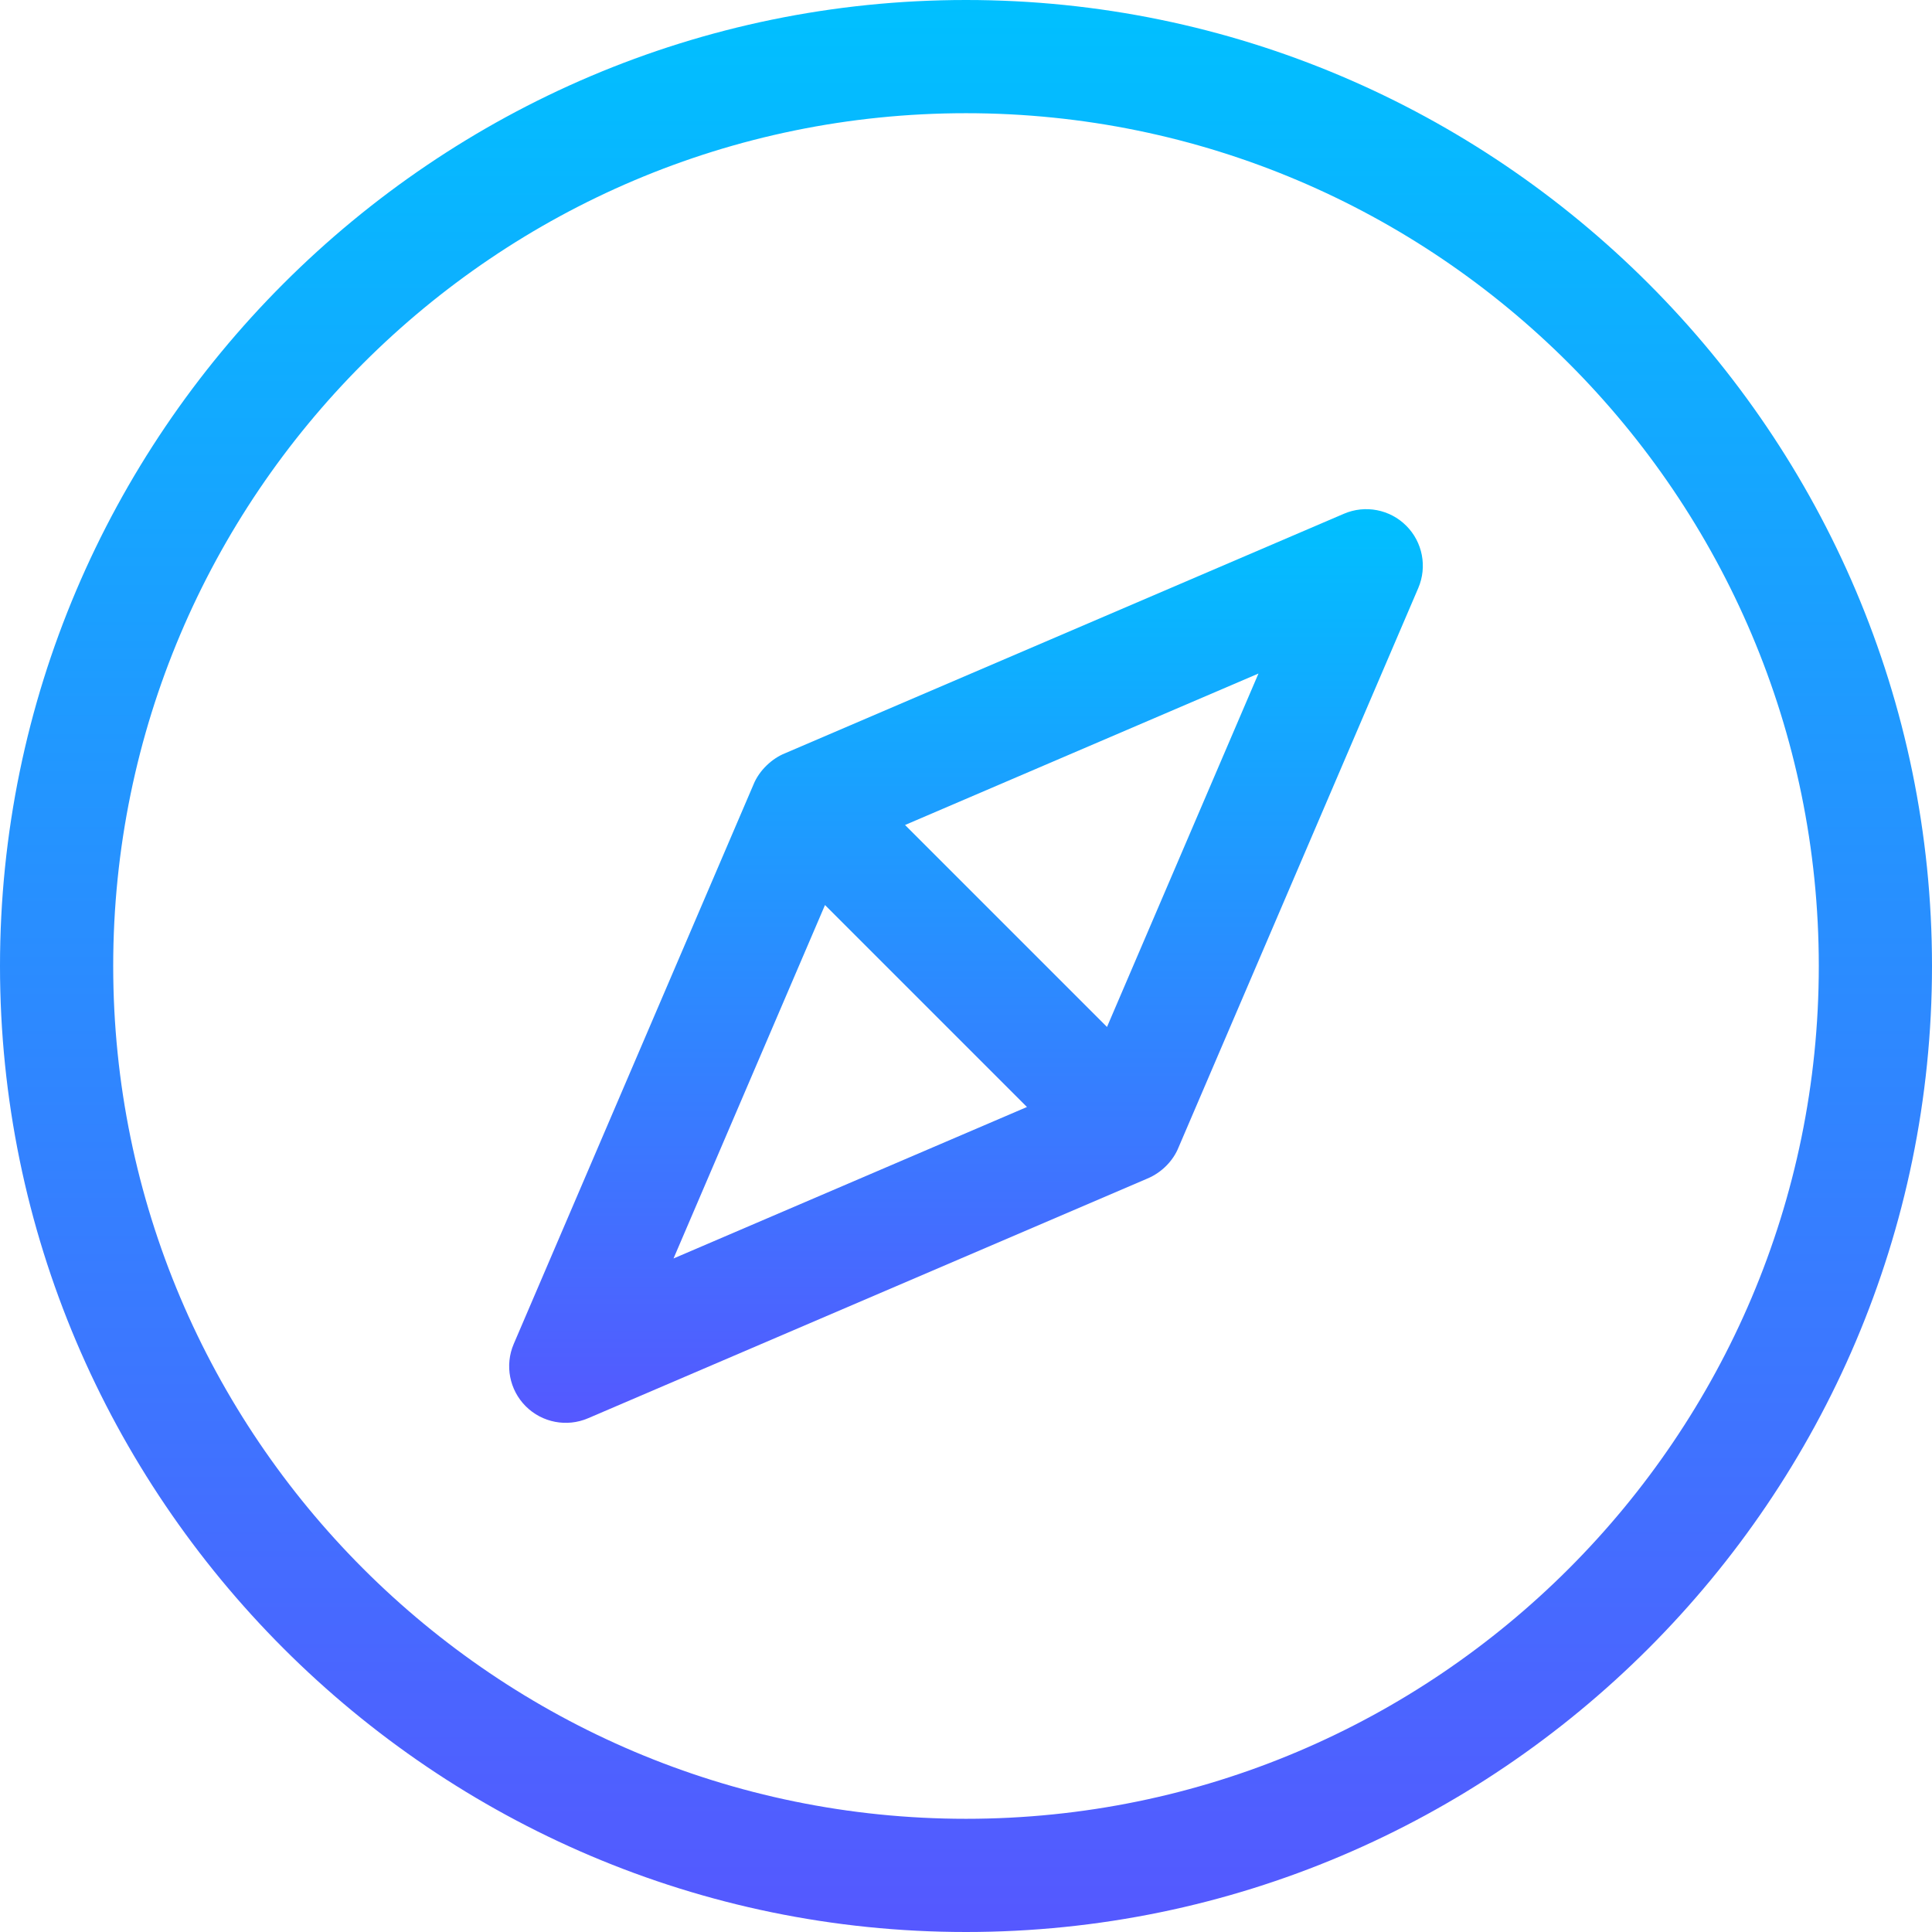<svg id="Capa_1" enable-background="new 0 0 512 512" height="512" viewBox="0 0 512 512" width="512" xmlns="http://www.w3.org/2000/svg" xmlns:xlink="http://www.w3.org/1999/xlink"><linearGradient id="lg1"><stop offset="0" stop-color="#5558ff"/><stop offset="1" stop-color="#00c0ff"/></linearGradient><linearGradient id="SVGID_1_" gradientUnits="userSpaceOnUse" x1="256" x2="256" xlink:href="#lg1" y1="512" y2="0"/><linearGradient id="SVGID_2_" gradientUnits="userSpaceOnUse" x1="256" x2="256" xlink:href="#lg1" y1="377.066" y2="134.934"/><g><path d="m256 512c140.959 0 256-115.049 256-256 0-140.96-115.049-256-256-256-140.96 0-256 115.049-256 256 0 140.959 115.049 256 256 256zm0-482c124.617 0 226 101.383 226 226s-101.383 226-226 226-226-101.383-226-226 101.383-226 226-226z" fill="url(#SVGID_1_)"/><path d="m155.843 375.853 148.215-63.52c3.831-1.596 6.872-4.747 8.277-8.281l63.519-148.209c2.416-5.637 1.156-12.178-3.181-16.515-4.336-4.337-10.875-5.597-16.516-3.18l-148.216 63.521c-3.265 1.317-6.732 4.419-8.277 8.281l-63.518 148.209c-2.416 5.638-1.156 12.178 3.181 16.515 4.344 4.343 10.887 5.591 16.516 3.179zm137.524-103.699-53.521-53.521 93.662-40.14zm-74.734-32.308 53.521 53.521-93.662 40.14z" fill="url(#SVGID_2_)"/></g></svg>